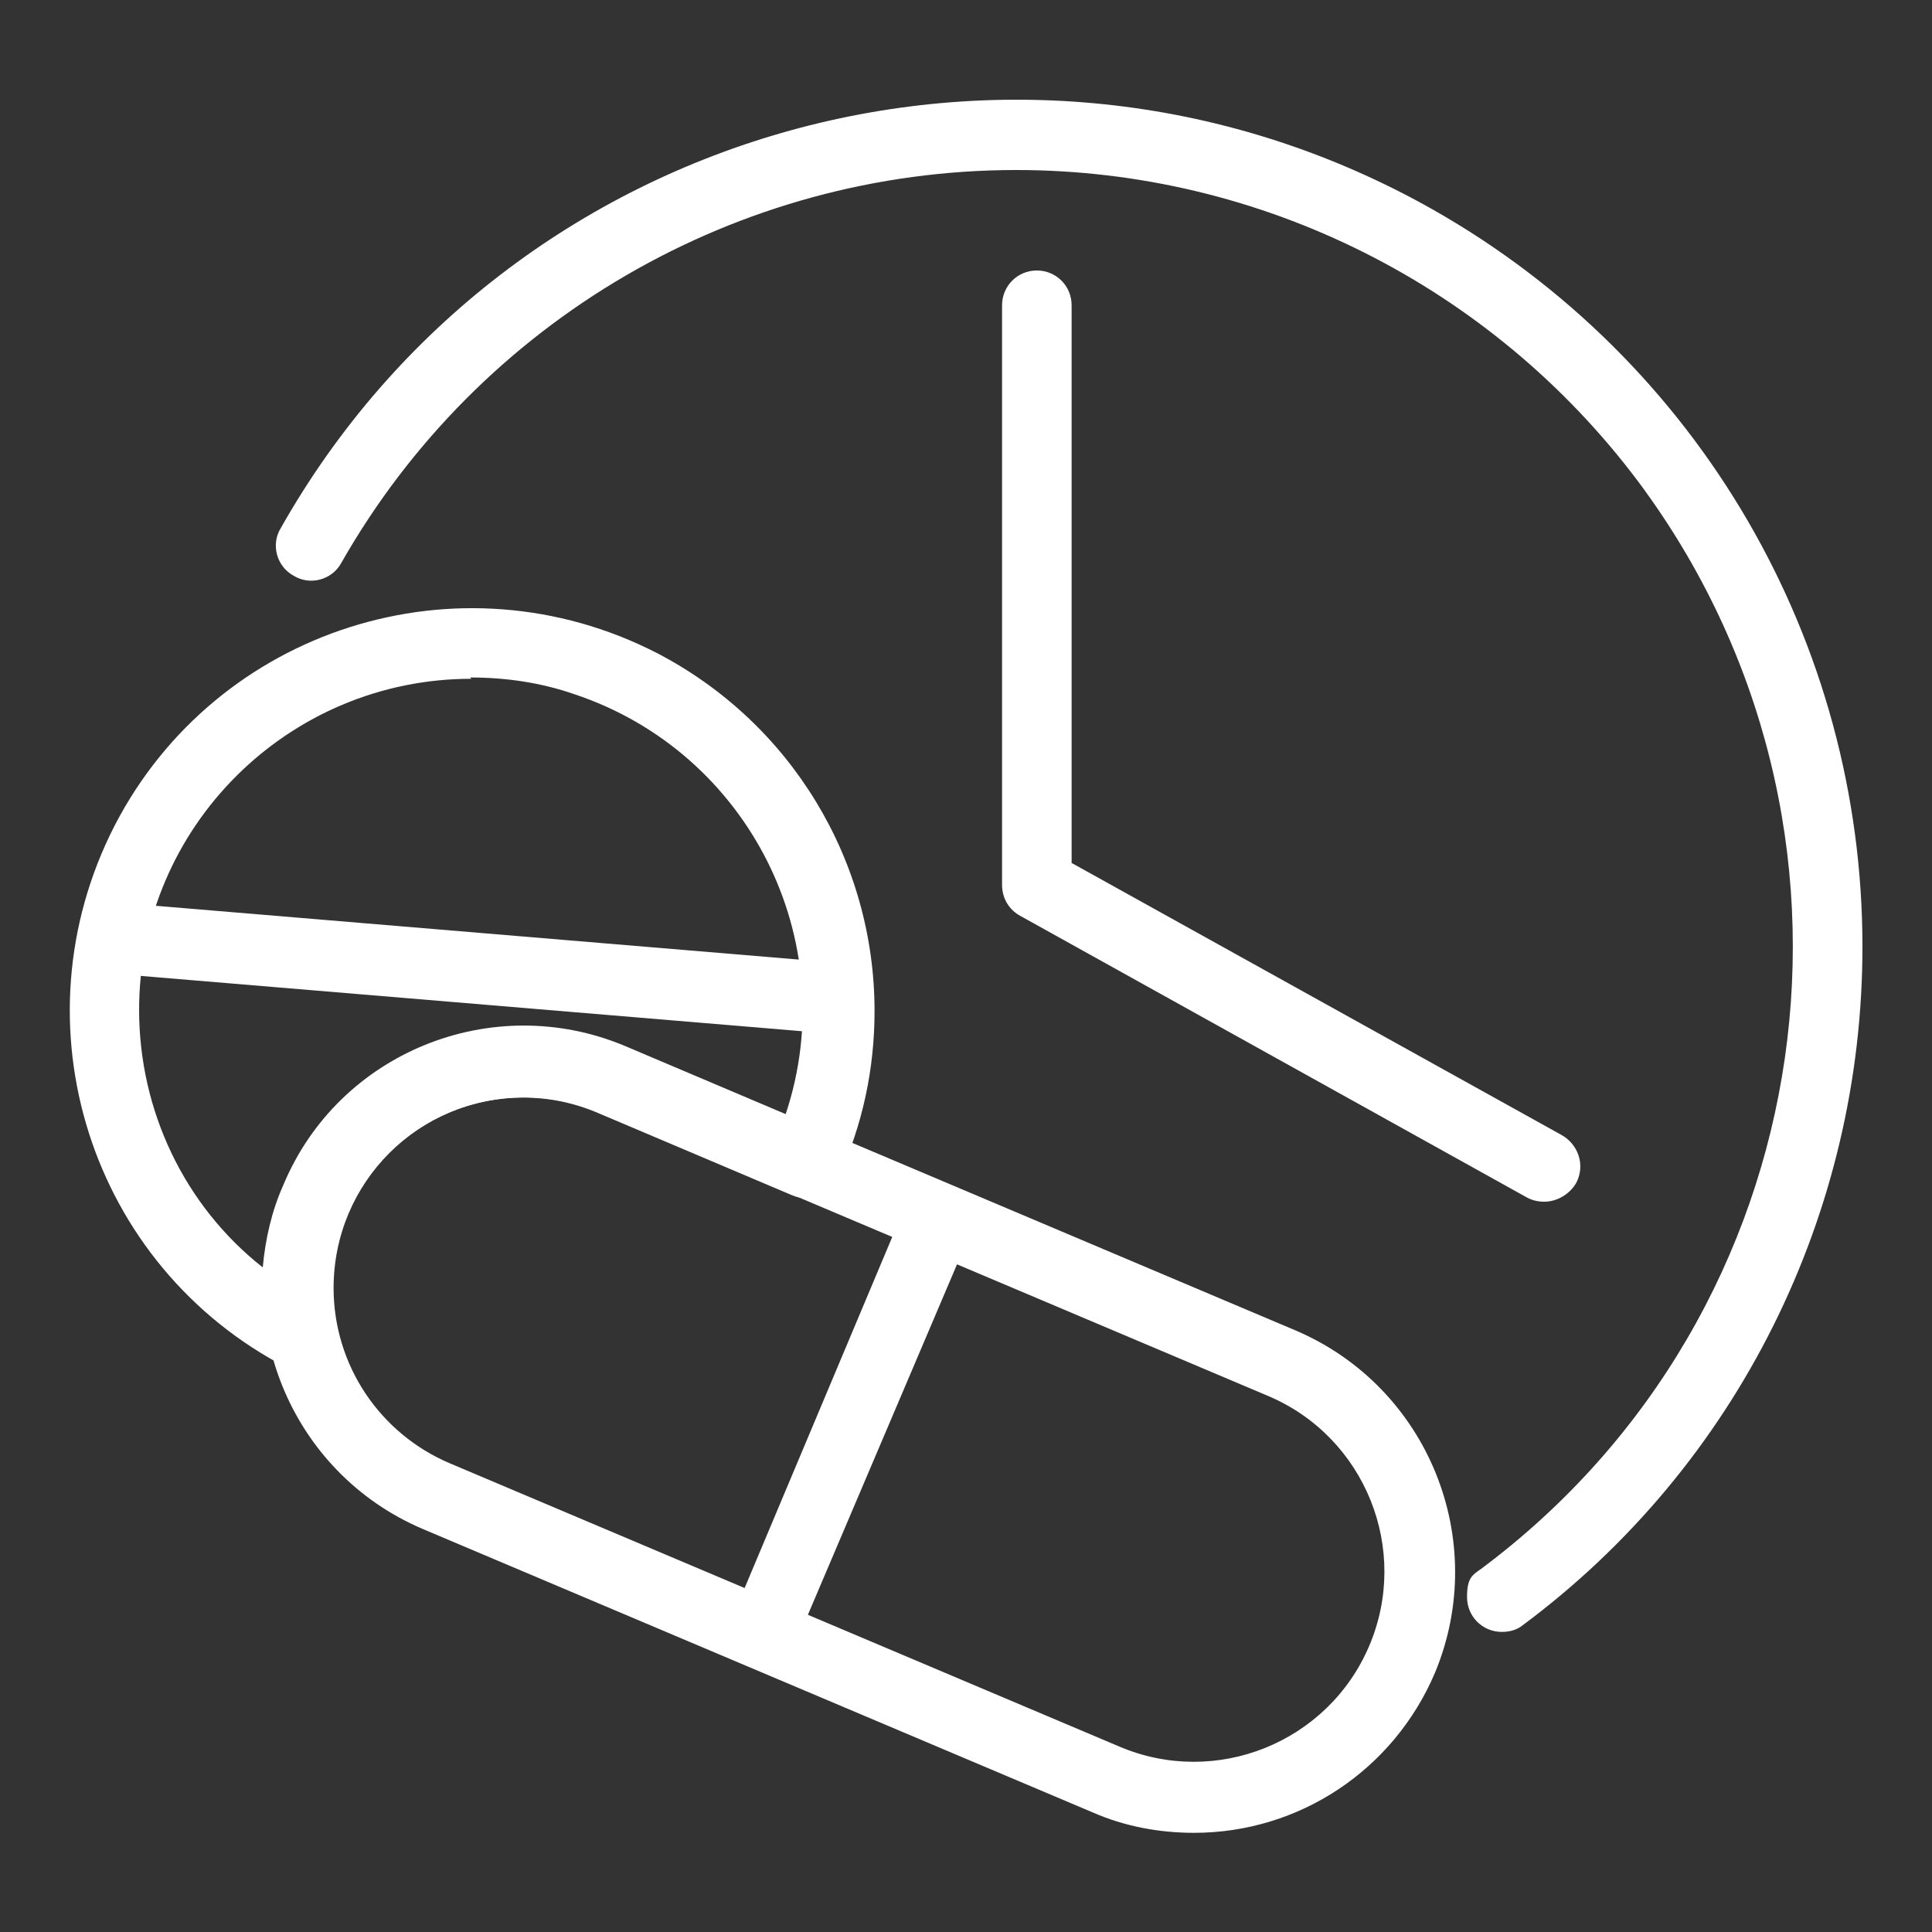 <?xml version="1.0" encoding="UTF-8"?>
<svg id="Layer_3" xmlns="http://www.w3.org/2000/svg" version="1.1" viewBox="0 0 150 150">
  <rect x="0" y="0" width="150" height="150" fill="#333333" stroke="none"/>
  <!-- Generator: Adobe Illustrator 29.1.0, SVG Export Plug-In . SVG Version: 2.1.0 Build 142)  -->
  <defs>
    <style>
      .st0 {
        fill: #fff;
      }
    </style>
  </defs>
  <path class="st0" d="M60.2,127.6c-.4,0-.8,0-1.1-.2-1.4-.6-2-2.2-1.5-3.6,0,0,0,0,0,0l11.9-28.3c.6-1.4,2.2-2,3.6-1.4,1.4.6,2,2.2,1.4,3.6l-12,28.2c-.4,1-1.4,1.7-2.5,1.7Z"/>
  <path class="st0" d="M92.7,142.3c-2.7,0-5.4-.5-7.9-1.6l-52-22c-10.3-4.4-15.1-16.3-10.8-26.6,3.2-7.5,10.5-12.4,18.7-12.4,2.7,0,5.4.5,7.9,1.6l52,22c10.3,4.4,15.1,16.3,10.8,26.6-3.2,7.5-10.5,12.4-18.7,12.4ZM40.7,85.2c-8.2,0-14.8,6.6-14.8,14.8,0,6,3.6,11.3,9,13.6l52,22c7.5,3.2,16.2-.3,19.4-7.8,0,0,0,0,0,0h0c3.2-7.5-.3-16.2-7.8-19.4,0,0,0,0,0,0l-52-22c-1.8-.8-3.8-1.2-5.8-1.2Z"/>
  <path class="st0" d="M23.6,106.5c-.4,0-.9-.1-1.3-.3-15.3-7.9-21.3-26.7-13.4-42.1,7.9-15.3,26.7-21.3,42.1-13.4,10.4,5.4,16.9,16.1,16.9,27.8,0,4.4-.9,8.8-2.8,12.9-.6,1.3-2.2,2-3.6,1.4l-15.1-6.4c-7.5-3.2-16.2.3-19.4,7.8-1.2,2.8-1.5,6-.8,9,.2,1-.2,2.1-1,2.8-.5.4-1.1.6-1.7.6ZM36.6,52.7c-14.2,0-25.8,11.5-25.8,25.7,0,7.8,3.5,15.2,9.6,20,.2-2.2.7-4.4,1.6-6.4,4.3-10.3,16.2-15.1,26.5-10.8,0,0,0,0,0,0l12.5,5.3c4.5-13.5-2.9-28.1-16.4-32.6-2.6-.9-5.3-1.3-8.1-1.3Z"/>
  <path class="st0" d="M62.9,80.1h-.2l-52.6-4.4c-1.5-.1-2.6-1.5-2.5-3s1.5-2.6,3-2.5h0l52.6,4.4c1.5,0,2.7,1.3,2.6,2.9,0,1.5-1.3,2.7-2.9,2.6Z"/>
  <path class="st0" d="M116.6,126.7c-1.5,0-2.7-1.2-2.7-2.7s.4-1.7,1.1-2.2c26.7-19.9,32.1-57.7,12.2-84.4-11.4-15.2-29.3-24.2-48.3-24.2-21.7,0-41.7,11.7-52.4,30.5-.7,1.3-2.4,1.8-3.7,1-1.3-.7-1.8-2.4-1-3.7C39.6,9.5,79.7-1.6,111.3,16.3c20.6,11.7,33.3,33.5,33.3,57.2,0,20.7-9.7,40.3-26.4,52.7-.5.4-1.1.5-1.6.5Z"/>
  <path class="st0" d="M119.9,93.3c-.5,0-.9-.1-1.3-.3l-39.4-21.9c-.9-.5-1.4-1.4-1.4-2.4V23.7c0-1.5,1.2-2.7,2.7-2.7s2.7,1.2,2.7,2.7v43.3l38,21.1c1.3.7,1.9,2.3,1.2,3.7-.5.9-1.5,1.5-2.5,1.5Z"/>
</svg>
